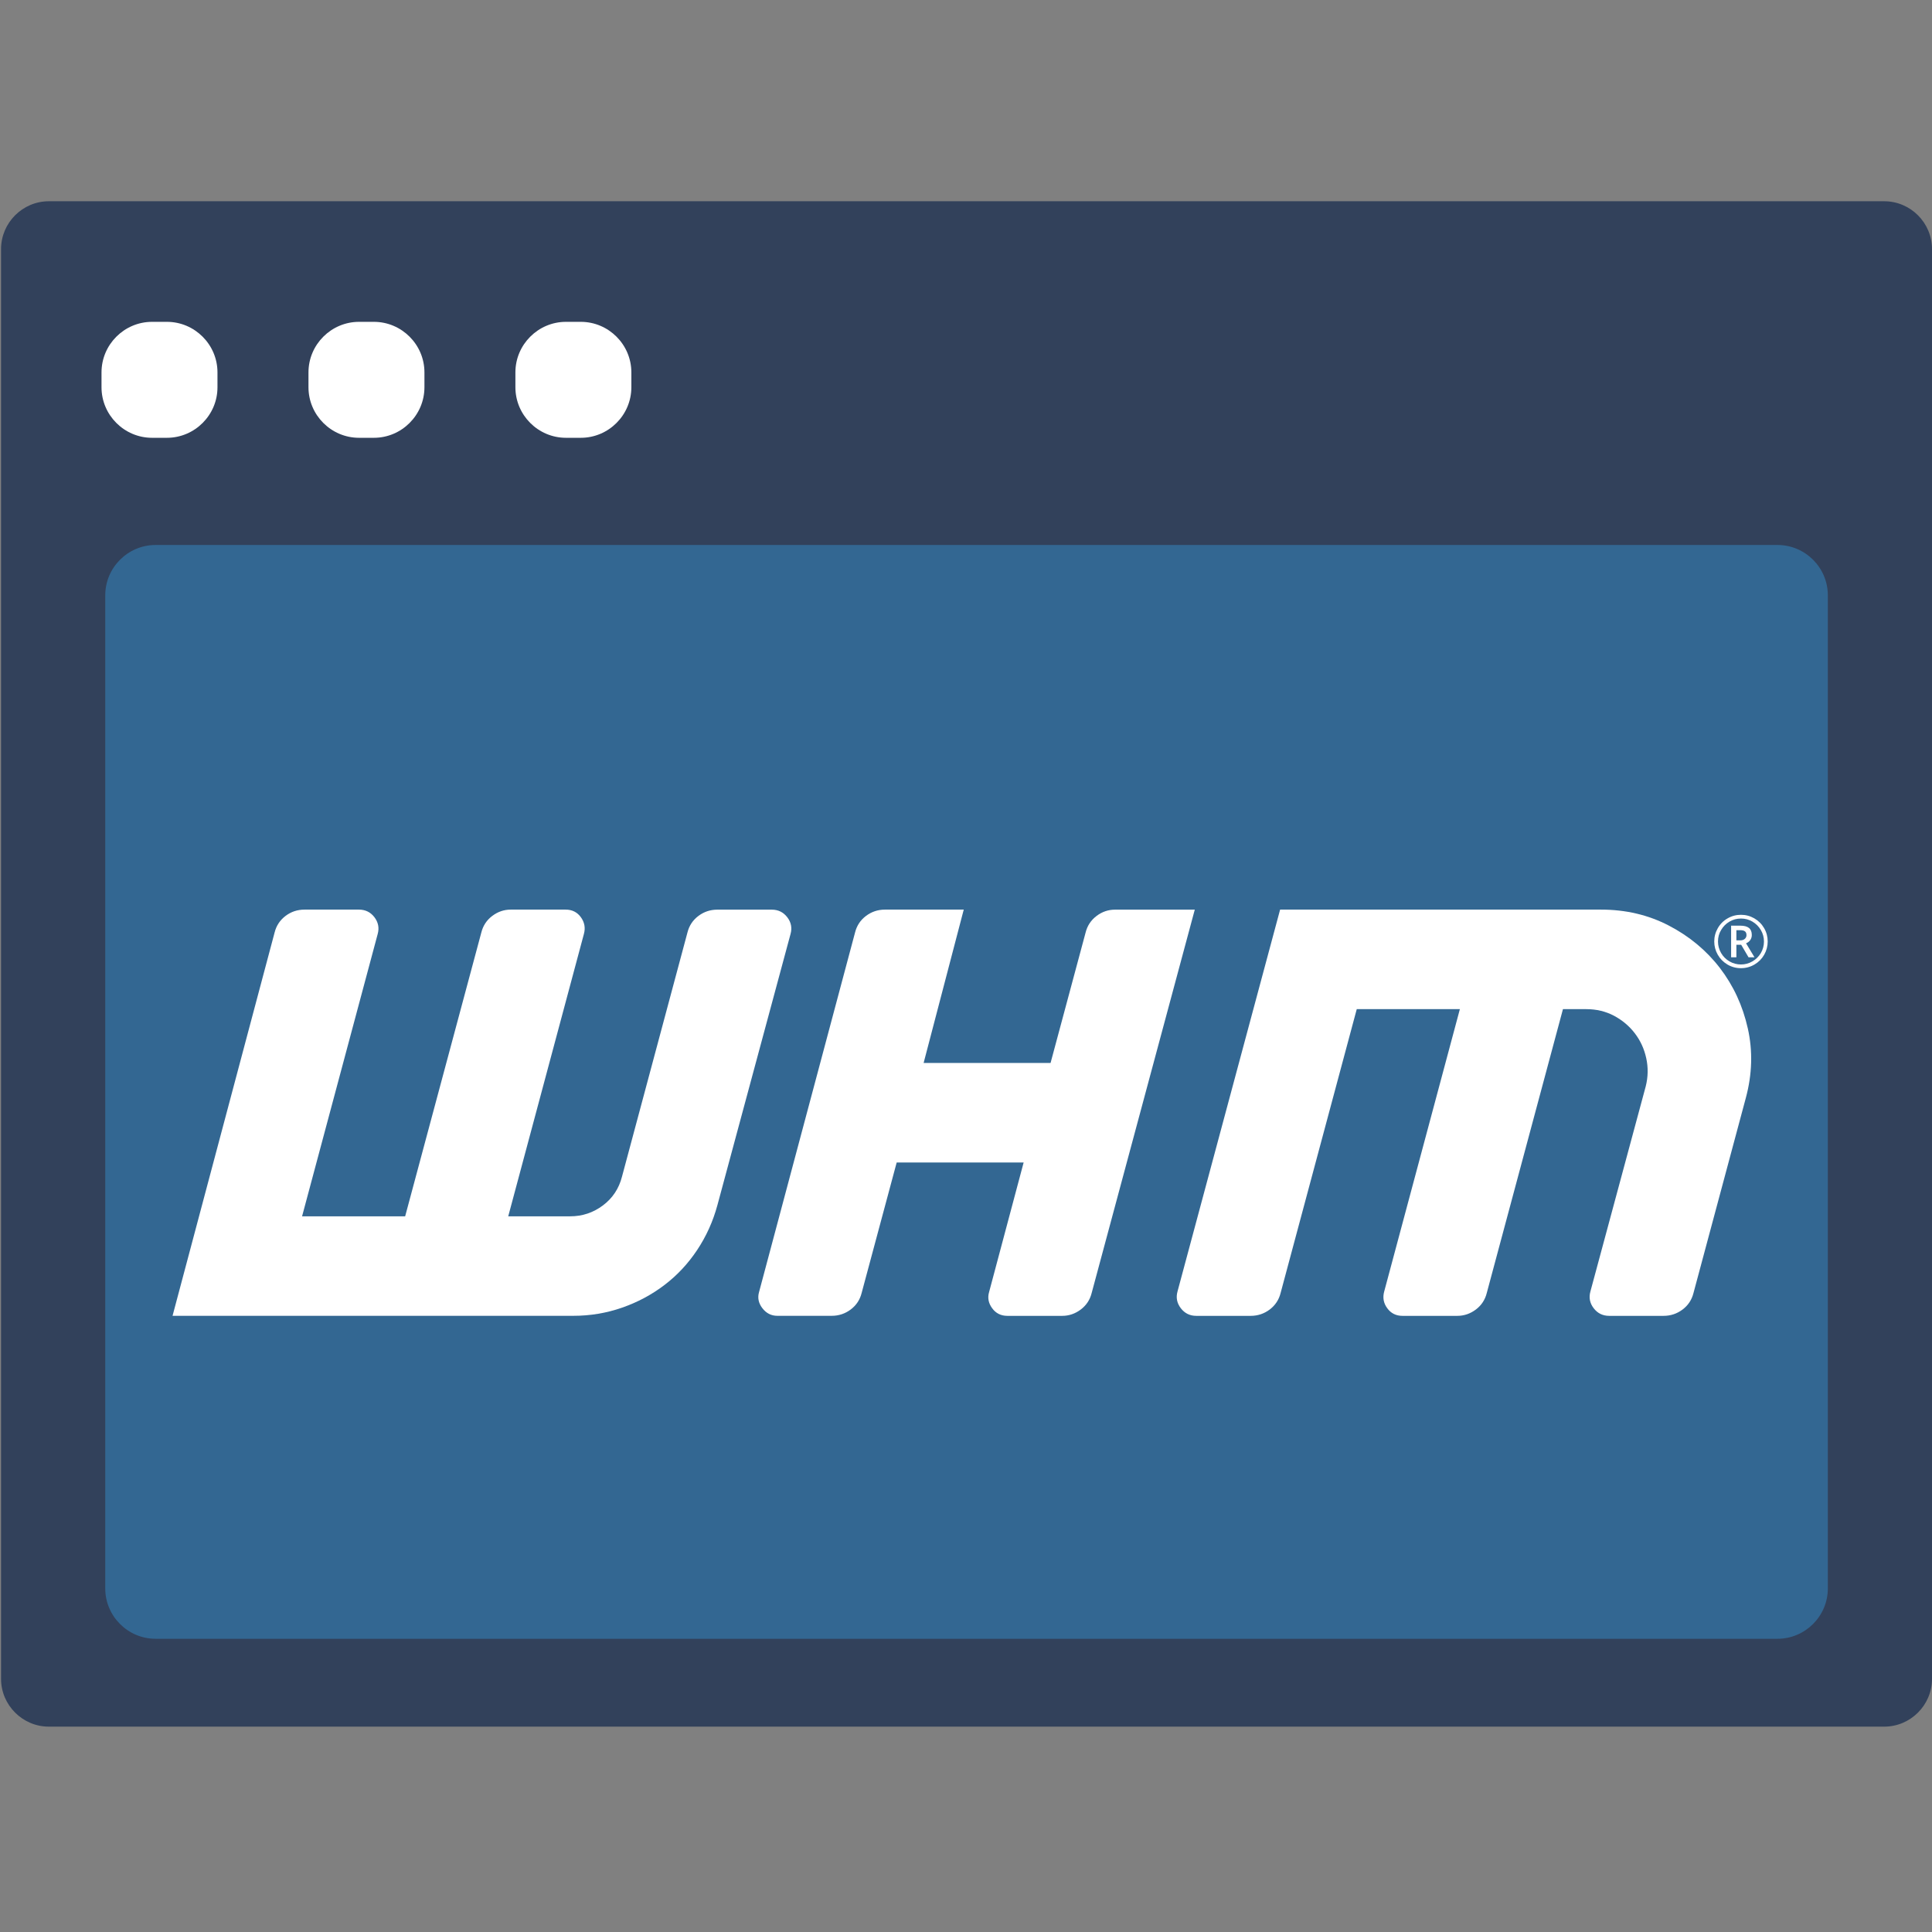 <?xml version="1.0" encoding="utf-8"?>
<!-- Generator: Adobe Illustrator 21.1.0, SVG Export Plug-In . SVG Version: 6.00 Build 0)  -->
<svg version="1.1" xmlns="http://www.w3.org/2000/svg" xmlns:xlink="http://www.w3.org/1999/xlink" x="0px" y="0px"
	 viewBox="0 0 48 48" style="enable-background:new 0 0 48 48;" xml:space="preserve">
<rect x="0" y="0" width="48" height="48" fill="#808080" stroke="none"/>
<style type="text/css">
	.st0{fill:#E0E0E0;}
	.st1{fill:#262626;}
	.st2{fill:#4F5B94;}
	.st3{fill:#15587C;}
	.st4{fill:none;}
	.st5{fill:#BCBCBC;}
	.st6{fill:#FFFFFF;}
	.st7{fill:#D34231;}
	.st8{fill:#666666;}
	.st9{fill:#EDA72B;}
	.st10{fill:#25323C;}
	.st11{fill:#336792;}
	.st12{fill:#32415B;}
	.st13{fill:#84B556;}
	.st14{fill:#6A9638;}
	.st15{fill:#189BD8;}
	.st16{fill:#BA342A;}
	.st17{fill:#FF6C2C;}
	.st18{fill:#8892BF;}
	.st19{fill:#FFFFFF;stroke:#FFFFFF;stroke-width:0.25;stroke-miterlimit:10;}
	.st20{fill:#FFFFFF;stroke:#FFFFFF;stroke-miterlimit:10;}
	.st21{fill:#FF6A1A;}
	.st22{fill:#00AA17;}
	.st23{fill:#FA741D;}
	.st24{fill:none;stroke:#15587C;stroke-miterlimit:10;}
	.st25{fill:none;stroke:#15587C;stroke-width:1.5;stroke-miterlimit:10;}
	.st26{fill:none;stroke:#BA342A;stroke-width:5;stroke-miterlimit:10;}
	.st27{fill:#000004;}
	.st28{fill:#000004;stroke:#FFFFFF;stroke-width:0.5;stroke-miterlimit:10;}
	.st29{fill:#017F00;}
	.st30{fill:none;stroke:#BCBCBC;stroke-miterlimit:10;}
	.st31{fill:#39FF2A;}
	.st32{fill:#FF00B3;}
	.st33{fill:#4DFF00;}
	.st34{fill:#FFFFFF;stroke:#FFFFFF;stroke-width:1.5;stroke-miterlimit:10;}
	.st35{fill:#FFFFFF;stroke:#FFFFFF;stroke-width:0.5;stroke-miterlimit:10;}
	.st36{fill:#FFFFFF;stroke:#BCBCBC;stroke-miterlimit:10;}
</style>
<g id="Layer_1">
	<path class="st12" d="M46.812,42.898H1.214c-0.653,0-1.188-0.534-1.188-1.188V6.188C0.027,5.534,0.561,5,1.214,5h45.598
		C47.466,5,48,5.534,48,6.188v35.523C48,42.364,47.466,42.898,46.812,42.898z"/>
	<path class="st11" d="M44.162,40.715H3.865c-0.688,0-1.25-0.562-1.25-1.25V14.79c0-0.688,0.562-1.25,1.25-1.25h40.297
		c0.688,0,1.25,0.562,1.25,1.25v24.676C45.412,40.153,44.849,40.715,44.162,40.715z"/>
	<path class="st6" d="M4.147,10.877H3.778c-0.691,0-1.256-0.565-1.256-1.256V9.252c0-0.691,0.565-1.256,1.256-1.256h0.369
		c0.691,0,1.256,0.565,1.256,1.256v0.369C5.404,10.312,4.838,10.877,4.147,10.877z"/>
	<path class="st6" d="M9.289,10.877H8.92c-0.691,0-1.256-0.565-1.256-1.256V9.252c0-0.691,0.565-1.256,1.256-1.256h0.369
		c0.691,0,1.256,0.565,1.256,1.256v0.369C10.545,10.312,9.98,10.877,9.289,10.877z"/>
	<path class="st6" d="M14.43,10.877h-0.369c-0.691,0-1.256-0.565-1.256-1.256V9.252c0-0.691,0.565-1.256,1.256-1.256h0.369
		c0.691,0,1.256,0.565,1.256,1.256v0.369C15.686,10.312,15.121,10.877,14.43,10.877z"/>
	<ellipse class="st11" cx="43.103" cy="23.085" rx="1.402" ry="2.276"/>
	<g>
		<path class="st6" d="M19.641,23.204l-1.817,6.737c-0.109,0.403-0.277,0.775-0.504,1.116s-0.499,0.631-0.814,0.87
			c-0.315,0.24-0.667,0.428-1.053,0.562c-0.387,0.135-0.791,0.202-1.211,0.202H4.287l2.536-9.525
			c0.042-0.168,0.133-0.305,0.271-0.41s0.296-0.157,0.473-0.157h1.35c0.16,0,0.288,0.062,0.385,0.188
			c0.096,0.127,0.124,0.266,0.082,0.417l-1.879,7.015h2.561l1.893-7.053c0.042-0.168,0.132-0.305,0.271-0.41s0.292-0.157,0.46-0.157
			h1.363c0.16,0,0.286,0.062,0.378,0.188c0.092,0.127,0.118,0.266,0.076,0.417l-1.88,7.015h1.539c0.303,0,0.574-0.091,0.814-0.271
			s0.397-0.418,0.473-0.713l1.627-6.068c0.042-0.168,0.132-0.305,0.271-0.41c0.139-0.105,0.296-0.157,0.473-0.157h1.35
			c0.16,0,0.288,0.062,0.385,0.188C19.656,22.914,19.683,23.053,19.641,23.204z"/>
		<path class="st6" d="M22.278,28.881l-0.871,3.243c-0.042,0.168-0.132,0.305-0.271,0.41c-0.139,0.104-0.296,0.157-0.473,0.157
			h-1.35c-0.151,0-0.275-0.063-0.372-0.189s-0.124-0.261-0.082-0.403l2.385-8.933c0.042-0.168,0.132-0.305,0.271-0.41
			s0.296-0.157,0.473-0.157h1.956l-0.997,3.81h3.154l0.871-3.242c0.042-0.168,0.133-0.305,0.271-0.41s0.292-0.157,0.46-0.157h1.981
			l-2.562,9.525c-0.042,0.168-0.132,0.305-0.271,0.41c-0.139,0.104-0.292,0.157-0.46,0.157h-1.363c-0.16,0-0.286-0.063-0.378-0.189
			c-0.093-0.126-0.118-0.261-0.076-0.403l0.858-3.218H22.278z"/>
		<path class="st6" d="M29.255,32.086l2.549-9.487h7.974c0.614,0,1.175,0.132,1.684,0.397c0.509,0.265,0.932,0.616,1.268,1.053
			c0.336,0.438,0.568,0.938,0.694,1.502c0.126,0.563,0.109,1.14-0.05,1.729l-1.3,4.845c-0.042,0.168-0.132,0.305-0.271,0.41
			c-0.139,0.104-0.296,0.157-0.473,0.157h-1.35c-0.16,0-0.288-0.063-0.385-0.189s-0.124-0.265-0.082-0.416l1.375-5.098
			c0.059-0.235,0.063-0.469,0.012-0.7c-0.05-0.23-0.145-0.437-0.284-0.618c-0.139-0.181-0.311-0.325-0.517-0.435
			c-0.207-0.109-0.436-0.164-0.688-0.164h-0.58l-1.893,7.053c-0.042,0.168-0.132,0.305-0.271,0.41
			c-0.139,0.104-0.292,0.157-0.461,0.157h-1.362c-0.16,0-0.286-0.063-0.378-0.189c-0.093-0.126-0.118-0.265-0.076-0.416l1.88-7.015
			h-2.562l-1.892,7.053c-0.042,0.168-0.133,0.305-0.271,0.41c-0.139,0.104-0.296,0.157-0.473,0.157h-1.35
			c-0.16,0-0.288-0.063-0.385-0.189S29.213,32.237,29.255,32.086z"/>
	</g>
	<g>
		<path class="st6" d="M42.59,23.391c0-0.117,0.029-0.228,0.088-0.33c0.059-0.104,0.14-0.185,0.243-0.244
			c0.103-0.06,0.214-0.089,0.333-0.089c0.118,0,0.228,0.029,0.331,0.088c0.103,0.06,0.184,0.14,0.244,0.243
			c0.06,0.103,0.089,0.214,0.089,0.332c0,0.116-0.029,0.226-0.086,0.327s-0.137,0.183-0.24,0.244s-0.216,0.092-0.338,0.092
			s-0.234-0.03-0.337-0.091c-0.103-0.062-0.183-0.143-0.24-0.244C42.619,23.617,42.59,23.508,42.59,23.391z M42.683,23.391
			c0,0.103,0.026,0.197,0.077,0.286c0.051,0.088,0.121,0.158,0.209,0.209s0.183,0.076,0.285,0.076c0.102,0,0.197-0.025,0.285-0.077
			c0.088-0.051,0.157-0.12,0.209-0.207c0.051-0.088,0.077-0.183,0.077-0.287c0-0.102-0.026-0.197-0.077-0.284
			c-0.051-0.088-0.121-0.157-0.208-0.209s-0.183-0.077-0.286-0.077c-0.103,0-0.198,0.025-0.285,0.076
			c-0.088,0.052-0.157,0.121-0.208,0.208C42.708,23.192,42.683,23.287,42.683,23.391z M43.523,23.23
			c0,0.047-0.013,0.089-0.038,0.125s-0.06,0.063-0.105,0.081l0.21,0.348h-0.148l-0.183-0.312H43.14v0.312h-0.131v-0.786h0.23
			c0.098,0,0.169,0.02,0.215,0.058C43.5,23.094,43.523,23.152,43.523,23.23z M43.14,23.363h0.095c0.047,0,0.085-0.012,0.113-0.036
			s0.043-0.056,0.043-0.093c0-0.045-0.013-0.076-0.038-0.095c-0.025-0.02-0.065-0.029-0.12-0.029H43.14V23.363z"/>
	</g>
</g>
<g id="remote_x5F_mysql">
</g>
<g id="addon_x5F_domains">
</g>
<g id="mysql_x5F_database_x5F_wizard">
</g>
<g id="multiphp_x5F_ini_x5F_editor">
</g>
</svg>
